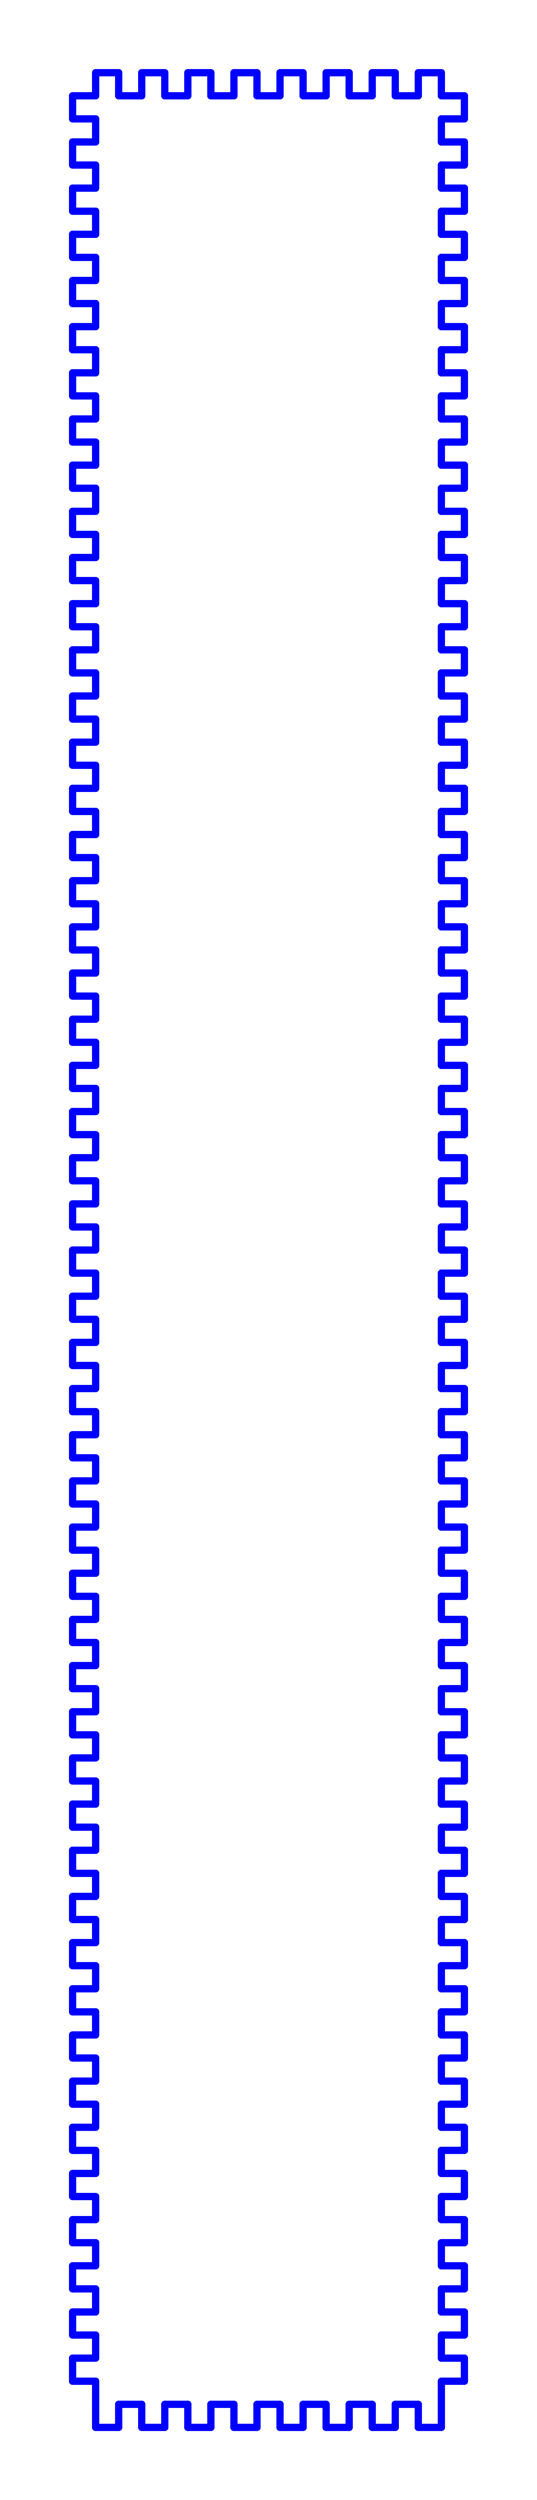 <?xml version="1.0" standalone="no"?>
<!DOCTYPE svg PUBLIC "-//W3C//DTD SVG 1.1//EN" "http://www.w3.org/Graphics/SVG/1.1/DTD/svg11.dtd">
<svg width="73.975mm" height="343.85mm"
 viewBox="0 0 73.975 343.85"
 xmlns="http://www.w3.org/2000/svg" version="1.1"
 xmlns:xlink="http://www.w3.org/1999/xlink">
<desc>Output from Flights of Ideas SVG Sketchup Plugin</desc>

  <g id="face0" fill="none" stroke="rgb(0,0,255)" stroke-width="1" stroke-miterlimit="4" stroke-dasharray="none" stroke-linejoin="round" stroke-linecap="round">
    <line x1="63.975" y1="13.175" x2="60.8" y2="13.175"/>
    <line x1="60.8" y1="13.175" x2="60.8" y2="10"/>
    <line x1="60.8" y1="10" x2="57.625" y2="10"/>
    <line x1="57.625" y1="10" x2="57.625" y2="13.175"/>
    <line x1="57.625" y1="13.175" x2="54.45" y2="13.175"/>
    <line x1="54.45" y1="13.175" x2="54.45" y2="10.0"/>
    <line x1="54.45" y1="10.0" x2="51.275" y2="10"/>
    <line x1="51.275" y1="10" x2="51.275" y2="13.175"/>
    <line x1="51.275" y1="13.175" x2="48.1" y2="13.175"/>
    <line x1="48.1" y1="13.175" x2="48.1" y2="10"/>
    <line x1="48.1" y1="10" x2="44.925" y2="10"/>
    <line x1="44.925" y1="10" x2="44.925" y2="13.175"/>
    <line x1="44.925" y1="13.175" x2="41.75" y2="13.175"/>
    <line x1="41.75" y1="13.175" x2="41.75" y2="10"/>
    <line x1="41.75" y1="10" x2="38.575" y2="10"/>
    <line x1="38.575" y1="10" x2="38.575" y2="13.175"/>
    <line x1="38.575" y1="13.175" x2="35.4" y2="13.175"/>
    <line x1="35.4" y1="13.175" x2="35.4" y2="10"/>
    <line x1="35.4" y1="10" x2="32.225" y2="10"/>
    <line x1="32.225" y1="10" x2="32.225" y2="13.175"/>
    <line x1="32.225" y1="13.175" x2="29.05" y2="13.175"/>
    <line x1="29.05" y1="13.175" x2="29.05" y2="10"/>
    <line x1="29.05" y1="10" x2="25.875" y2="10"/>
    <line x1="25.875" y1="10" x2="25.875" y2="13.175"/>
    <line x1="25.875" y1="13.175" x2="22.7" y2="13.175"/>
    <line x1="22.7" y1="13.175" x2="22.7" y2="10"/>
    <line x1="22.7" y1="10" x2="19.525" y2="10"/>
    <line x1="19.525" y1="10" x2="19.525" y2="13.175"/>
    <line x1="19.525" y1="13.175" x2="16.35" y2="13.175"/>
    <line x1="16.35" y1="13.175" x2="16.35" y2="10"/>
    <line x1="16.35" y1="10" x2="13.175" y2="10"/>
    <line x1="13.175" y1="10" x2="13.175" y2="13.175"/>
    <line x1="13.175" y1="13.175" x2="10" y2="13.175"/>
    <line x1="10" y1="13.175" x2="10" y2="16.35"/>
    <line x1="10" y1="16.35" x2="13.175" y2="16.35"/>
    <line x1="13.175" y1="16.35" x2="13.175" y2="19.525"/>
    <line x1="13.175" y1="19.525" x2="10" y2="19.525"/>
    <line x1="10" y1="19.525" x2="10" y2="22.7"/>
    <line x1="10" y1="22.7" x2="13.175" y2="22.7"/>
    <line x1="13.175" y1="22.7" x2="13.175" y2="25.875"/>
    <line x1="13.175" y1="25.875" x2="10" y2="25.875"/>
    <line x1="10" y1="25.875" x2="10" y2="29.05"/>
    <line x1="10" y1="29.05" x2="13.175" y2="29.05"/>
    <line x1="13.175" y1="29.05" x2="13.175" y2="32.225"/>
    <line x1="13.175" y1="32.225" x2="10" y2="32.225"/>
    <line x1="10" y1="32.225" x2="10" y2="35.4"/>
    <line x1="10" y1="35.4" x2="13.175" y2="35.4"/>
    <line x1="13.175" y1="35.4" x2="13.175" y2="38.575"/>
    <line x1="13.175" y1="38.575" x2="10" y2="38.575"/>
    <line x1="10" y1="38.575" x2="10" y2="41.75"/>
    <line x1="10" y1="41.75" x2="13.175" y2="41.75"/>
    <line x1="13.175" y1="41.75" x2="13.175" y2="44.925"/>
    <line x1="13.175" y1="44.925" x2="10" y2="44.925"/>
    <line x1="10" y1="44.925" x2="10" y2="48.1"/>
    <line x1="10" y1="48.1" x2="13.175" y2="48.1"/>
    <line x1="13.175" y1="48.1" x2="13.175" y2="51.275"/>
    <line x1="13.175" y1="51.275" x2="10" y2="51.275"/>
    <line x1="10" y1="51.275" x2="10" y2="54.45"/>
    <line x1="10" y1="54.45" x2="13.175" y2="54.45"/>
    <line x1="13.175" y1="54.45" x2="13.175" y2="57.625"/>
    <line x1="13.175" y1="57.625" x2="10" y2="57.625"/>
    <line x1="10" y1="57.625" x2="10" y2="60.8"/>
    <line x1="10" y1="60.8" x2="13.175" y2="60.8"/>
    <line x1="13.175" y1="60.8" x2="13.175" y2="63.975"/>
    <line x1="13.175" y1="63.975" x2="10" y2="63.975"/>
    <line x1="10" y1="63.975" x2="10" y2="67.15"/>
    <line x1="10" y1="67.15" x2="13.175" y2="67.15"/>
    <line x1="13.175" y1="67.15" x2="13.175" y2="70.325"/>
    <line x1="13.175" y1="70.325" x2="10" y2="70.325"/>
    <line x1="10" y1="70.325" x2="10" y2="73.5"/>
    <line x1="10" y1="73.5" x2="13.175" y2="73.5"/>
    <line x1="13.175" y1="73.5" x2="13.175" y2="76.675"/>
    <line x1="13.175" y1="76.675" x2="10" y2="76.675"/>
    <line x1="10" y1="76.675" x2="10" y2="79.85"/>
    <line x1="10" y1="79.85" x2="13.175" y2="79.85"/>
    <line x1="13.175" y1="79.85" x2="13.175" y2="83.025"/>
    <line x1="13.175" y1="83.025" x2="10" y2="83.025"/>
    <line x1="10" y1="83.025" x2="10" y2="86.2"/>
    <line x1="10" y1="86.2" x2="13.175" y2="86.2"/>
    <line x1="13.175" y1="86.2" x2="13.175" y2="89.375"/>
    <line x1="13.175" y1="89.375" x2="10" y2="89.375"/>
    <line x1="10" y1="89.375" x2="10" y2="92.55"/>
    <line x1="10" y1="92.55" x2="13.175" y2="92.55"/>
    <line x1="13.175" y1="92.55" x2="13.175" y2="95.725"/>
    <line x1="13.175" y1="95.725" x2="10" y2="95.725"/>
    <line x1="10" y1="95.725" x2="10" y2="98.9"/>
    <line x1="10" y1="98.9" x2="13.175" y2="98.9"/>
    <line x1="13.175" y1="98.9" x2="13.175" y2="102.075"/>
    <line x1="13.175" y1="102.075" x2="10" y2="102.075"/>
    <line x1="10" y1="102.075" x2="10" y2="105.25"/>
    <line x1="10" y1="105.25" x2="13.175" y2="105.25"/>
    <line x1="13.175" y1="105.25" x2="13.175" y2="108.425"/>
    <line x1="13.175" y1="108.425" x2="10" y2="108.425"/>
    <line x1="10" y1="108.425" x2="10" y2="111.6"/>
    <line x1="10" y1="111.6" x2="13.175" y2="111.6"/>
    <line x1="13.175" y1="111.6" x2="13.175" y2="114.775"/>
    <line x1="13.175" y1="114.775" x2="10" y2="114.775"/>
    <line x1="10" y1="114.775" x2="10" y2="117.95"/>
    <line x1="10" y1="117.95" x2="13.175" y2="117.95"/>
    <line x1="13.175" y1="117.95" x2="13.175" y2="121.125"/>
    <line x1="13.175" y1="121.125" x2="10" y2="121.125"/>
    <line x1="10" y1="121.125" x2="10" y2="124.3"/>
    <line x1="10" y1="124.3" x2="13.175" y2="124.3"/>
    <line x1="13.175" y1="124.3" x2="13.175" y2="127.475"/>
    <line x1="13.175" y1="127.475" x2="10" y2="127.475"/>
    <line x1="10" y1="127.475" x2="10" y2="130.65"/>
    <line x1="10" y1="130.65" x2="13.175" y2="130.65"/>
    <line x1="13.175" y1="130.65" x2="13.175" y2="133.825"/>
    <line x1="13.175" y1="133.825" x2="10" y2="133.825"/>
    <line x1="10" y1="133.825" x2="10" y2="137"/>
    <line x1="10" y1="137" x2="13.175" y2="137"/>
    <line x1="13.175" y1="137" x2="13.175" y2="140.175"/>
    <line x1="13.175" y1="140.175" x2="10" y2="140.175"/>
    <line x1="10" y1="140.175" x2="10" y2="143.35"/>
    <line x1="10" y1="143.35" x2="13.175" y2="143.35"/>
    <line x1="13.175" y1="143.35" x2="13.175" y2="146.525"/>
    <line x1="13.175" y1="146.525" x2="10" y2="146.525"/>
    <line x1="10" y1="146.525" x2="10" y2="149.7"/>
    <line x1="10" y1="149.7" x2="13.175" y2="149.7"/>
    <line x1="13.175" y1="149.7" x2="13.175" y2="152.875"/>
    <line x1="13.175" y1="152.875" x2="10" y2="152.875"/>
    <line x1="10" y1="152.875" x2="10" y2="156.05"/>
    <line x1="10" y1="156.05" x2="13.175" y2="156.05"/>
    <line x1="13.175" y1="156.05" x2="13.175" y2="159.225"/>
    <line x1="13.175" y1="159.225" x2="10" y2="159.225"/>
    <line x1="10" y1="159.225" x2="10" y2="162.4"/>
    <line x1="10" y1="162.4" x2="13.175" y2="162.4"/>
    <line x1="13.175" y1="162.4" x2="13.175" y2="165.575"/>
    <line x1="13.175" y1="165.575" x2="10" y2="165.575"/>
    <line x1="10" y1="165.575" x2="10" y2="168.75"/>
    <line x1="10" y1="168.75" x2="13.175" y2="168.75"/>
    <line x1="13.175" y1="168.75" x2="13.175" y2="171.925"/>
    <line x1="13.175" y1="171.925" x2="10" y2="171.925"/>
    <line x1="10" y1="171.925" x2="10" y2="175.1"/>
    <line x1="10" y1="175.1" x2="13.175" y2="175.1"/>
    <line x1="13.175" y1="175.1" x2="13.175" y2="178.275"/>
    <line x1="13.175" y1="178.275" x2="10" y2="178.275"/>
    <line x1="10" y1="178.275" x2="10" y2="181.45"/>
    <line x1="10" y1="181.45" x2="13.175" y2="181.45"/>
    <line x1="13.175" y1="181.45" x2="13.175" y2="184.625"/>
    <line x1="13.175" y1="184.625" x2="10" y2="184.625"/>
    <line x1="10" y1="184.625" x2="10" y2="187.8"/>
    <line x1="10" y1="187.8" x2="13.175" y2="187.8"/>
    <line x1="13.175" y1="187.8" x2="13.175" y2="190.975"/>
    <line x1="13.175" y1="190.975" x2="10" y2="190.975"/>
    <line x1="10" y1="190.975" x2="10" y2="194.15"/>
    <line x1="10" y1="194.15" x2="13.175" y2="194.15"/>
    <line x1="13.175" y1="194.15" x2="13.175" y2="197.325"/>
    <line x1="13.175" y1="197.325" x2="10" y2="197.325"/>
    <line x1="10" y1="197.325" x2="10" y2="200.5"/>
    <line x1="10" y1="200.5" x2="13.175" y2="200.5"/>
    <line x1="13.175" y1="200.5" x2="13.175" y2="203.675"/>
    <line x1="13.175" y1="203.675" x2="10" y2="203.675"/>
    <line x1="10" y1="203.675" x2="10" y2="206.85"/>
    <line x1="10" y1="206.85" x2="13.175" y2="206.85"/>
    <line x1="13.175" y1="206.85" x2="13.175" y2="210.025"/>
    <line x1="13.175" y1="210.025" x2="10" y2="210.025"/>
    <line x1="10" y1="210.025" x2="10" y2="213.2"/>
    <line x1="10" y1="213.2" x2="13.175" y2="213.2"/>
    <line x1="13.175" y1="213.2" x2="13.175" y2="216.375"/>
    <line x1="13.175" y1="216.375" x2="10" y2="216.375"/>
    <line x1="10" y1="216.375" x2="10" y2="219.55"/>
    <line x1="10" y1="219.55" x2="13.175" y2="219.55"/>
    <line x1="13.175" y1="219.55" x2="13.175" y2="222.725"/>
    <line x1="13.175" y1="222.725" x2="10" y2="222.725"/>
    <line x1="10" y1="222.725" x2="10" y2="225.9"/>
    <line x1="10" y1="225.9" x2="13.175" y2="225.9"/>
    <line x1="13.175" y1="225.9" x2="13.175" y2="229.075"/>
    <line x1="13.175" y1="229.075" x2="10" y2="229.075"/>
    <line x1="10" y1="229.075" x2="10" y2="232.25"/>
    <line x1="10" y1="232.25" x2="13.175" y2="232.25"/>
    <line x1="13.175" y1="232.25" x2="13.175" y2="235.425"/>
    <line x1="13.175" y1="235.425" x2="10" y2="235.425"/>
    <line x1="10" y1="235.425" x2="10" y2="238.6"/>
    <line x1="10" y1="238.6" x2="13.175" y2="238.6"/>
    <line x1="13.175" y1="238.6" x2="13.175" y2="241.775"/>
    <line x1="13.175" y1="241.775" x2="10" y2="241.775"/>
    <line x1="10" y1="241.775" x2="10" y2="244.95"/>
    <line x1="10" y1="244.95" x2="13.175" y2="244.95"/>
    <line x1="13.175" y1="244.95" x2="13.175" y2="248.125"/>
    <line x1="13.175" y1="248.125" x2="10" y2="248.125"/>
    <line x1="10" y1="248.125" x2="10" y2="251.3"/>
    <line x1="10" y1="251.3" x2="13.175" y2="251.3"/>
    <line x1="13.175" y1="251.3" x2="13.175" y2="254.475"/>
    <line x1="13.175" y1="254.475" x2="10" y2="254.475"/>
    <line x1="10" y1="254.475" x2="10" y2="257.65"/>
    <line x1="10" y1="257.65" x2="13.175" y2="257.65"/>
    <line x1="13.175" y1="257.65" x2="13.175" y2="260.825"/>
    <line x1="13.175" y1="260.825" x2="10" y2="260.825"/>
    <line x1="10" y1="260.825" x2="10" y2="264"/>
    <line x1="10" y1="264" x2="13.175" y2="264"/>
    <line x1="13.175" y1="264" x2="13.175" y2="267.175"/>
    <line x1="13.175" y1="267.175" x2="10" y2="267.175"/>
    <line x1="10" y1="267.175" x2="10" y2="270.35"/>
    <line x1="10" y1="270.35" x2="13.175" y2="270.35"/>
    <line x1="13.175" y1="270.35" x2="13.175" y2="273.525"/>
    <line x1="13.175" y1="273.525" x2="10" y2="273.525"/>
    <line x1="10" y1="273.525" x2="10" y2="276.7"/>
    <line x1="10" y1="276.7" x2="13.175" y2="276.7"/>
    <line x1="13.175" y1="276.7" x2="13.175" y2="279.875"/>
    <line x1="13.175" y1="279.875" x2="10" y2="279.875"/>
    <line x1="10" y1="279.875" x2="10" y2="283.05"/>
    <line x1="10" y1="283.05" x2="13.175" y2="283.05"/>
    <line x1="13.175" y1="283.05" x2="13.175" y2="286.225"/>
    <line x1="13.175" y1="286.225" x2="10" y2="286.225"/>
    <line x1="10" y1="286.225" x2="10" y2="289.4"/>
    <line x1="10" y1="289.4" x2="13.175" y2="289.4"/>
    <line x1="13.175" y1="289.4" x2="13.175" y2="292.575"/>
    <line x1="13.175" y1="292.575" x2="10" y2="292.575"/>
    <line x1="10" y1="292.575" x2="10" y2="295.75"/>
    <line x1="10" y1="295.75" x2="13.175" y2="295.75"/>
    <line x1="13.175" y1="295.75" x2="13.175" y2="298.925"/>
    <line x1="13.175" y1="298.925" x2="10" y2="298.925"/>
    <line x1="10" y1="298.925" x2="10" y2="302.1"/>
    <line x1="10" y1="302.1" x2="13.175" y2="302.1"/>
    <line x1="13.175" y1="302.1" x2="13.175" y2="305.275"/>
    <line x1="13.175" y1="305.275" x2="10" y2="305.275"/>
    <line x1="10" y1="305.275" x2="10" y2="308.45"/>
    <line x1="10" y1="308.45" x2="13.175" y2="308.45"/>
    <line x1="13.175" y1="308.45" x2="13.175" y2="311.625"/>
    <line x1="13.175" y1="311.625" x2="10" y2="311.625"/>
    <line x1="10" y1="311.625" x2="10" y2="314.8"/>
    <line x1="10" y1="314.8" x2="13.175" y2="314.8"/>
    <line x1="13.175" y1="314.8" x2="13.175" y2="317.975"/>
    <line x1="13.175" y1="317.975" x2="10.0" y2="317.975"/>
    <line x1="10.0" y1="317.975" x2="10.0" y2="321.15"/>
    <line x1="10.0" y1="321.15" x2="13.175" y2="321.15"/>
    <line x1="13.175" y1="321.15" x2="13.175" y2="324.325"/>
    <line x1="13.175" y1="324.325" x2="10.0" y2="324.325"/>
    <line x1="10.0" y1="324.325" x2="10.0" y2="327.5"/>
    <line x1="10.0" y1="327.5" x2="13.175" y2="327.5"/>
    <line x1="13.175" y1="327.5" x2="13.175" y2="330.675"/>
    <line x1="13.175" y1="330.675" x2="13.175" y2="333.85"/>
    <line x1="13.175" y1="333.85" x2="16.35" y2="333.85"/>
    <line x1="16.35" y1="333.85" x2="16.35" y2="330.675"/>
    <line x1="16.35" y1="330.675" x2="19.525" y2="330.675"/>
    <line x1="19.525" y1="330.675" x2="19.525" y2="333.85"/>
    <line x1="19.525" y1="333.85" x2="22.7" y2="333.85"/>
    <line x1="22.7" y1="333.85" x2="22.7" y2="330.675"/>
    <line x1="22.7" y1="330.675" x2="25.875" y2="330.675"/>
    <line x1="25.875" y1="330.675" x2="25.875" y2="333.85"/>
    <line x1="25.875" y1="333.85" x2="29.05" y2="333.85"/>
    <line x1="29.05" y1="333.85" x2="29.05" y2="330.675"/>
    <line x1="29.05" y1="330.675" x2="32.225" y2="330.675"/>
    <line x1="32.225" y1="330.675" x2="32.225" y2="333.85"/>
    <line x1="32.225" y1="333.85" x2="35.4" y2="333.85"/>
    <line x1="35.4" y1="333.85" x2="35.4" y2="330.675"/>
    <line x1="35.4" y1="330.675" x2="38.575" y2="330.675"/>
    <line x1="38.575" y1="330.675" x2="38.575" y2="333.85"/>
    <line x1="38.575" y1="333.85" x2="41.75" y2="333.85"/>
    <line x1="41.75" y1="333.85" x2="41.75" y2="330.675"/>
    <line x1="41.75" y1="330.675" x2="44.925" y2="330.675"/>
    <line x1="44.925" y1="330.675" x2="44.925" y2="333.85"/>
    <line x1="44.925" y1="333.85" x2="48.1" y2="333.85"/>
    <line x1="48.1" y1="333.85" x2="48.1" y2="330.675"/>
    <line x1="48.1" y1="330.675" x2="51.275" y2="330.675"/>
    <line x1="51.275" y1="330.675" x2="51.275" y2="333.85"/>
    <line x1="51.275" y1="333.85" x2="54.45" y2="333.85"/>
    <line x1="54.45" y1="333.85" x2="54.45" y2="330.675"/>
    <line x1="54.45" y1="330.675" x2="57.625" y2="330.675"/>
    <line x1="57.625" y1="330.675" x2="57.625" y2="333.85"/>
    <line x1="57.625" y1="333.85" x2="60.8" y2="333.85"/>
    <line x1="60.8" y1="333.85" x2="60.8" y2="327.5"/>
    <line x1="60.8" y1="327.5" x2="63.975" y2="327.5"/>
    <line x1="63.975" y1="327.5" x2="63.975" y2="324.325"/>
    <line x1="63.975" y1="324.325" x2="60.8" y2="324.325"/>
    <line x1="60.8" y1="324.325" x2="60.8" y2="321.15"/>
    <line x1="60.8" y1="321.15" x2="63.975" y2="321.15"/>
    <line x1="63.975" y1="321.15" x2="63.975" y2="317.975"/>
    <line x1="63.975" y1="317.975" x2="60.8" y2="317.975"/>
    <line x1="60.8" y1="317.975" x2="60.8" y2="314.8"/>
    <line x1="60.8" y1="314.8" x2="63.975" y2="314.8"/>
    <line x1="63.975" y1="314.8" x2="63.975" y2="311.625"/>
    <line x1="63.975" y1="311.625" x2="60.8" y2="311.625"/>
    <line x1="60.8" y1="311.625" x2="60.8" y2="308.45"/>
    <line x1="60.8" y1="308.45" x2="63.975" y2="308.45"/>
    <line x1="63.975" y1="308.45" x2="63.975" y2="305.275"/>
    <line x1="63.975" y1="305.275" x2="60.8" y2="305.275"/>
    <line x1="60.8" y1="305.275" x2="60.8" y2="302.1"/>
    <line x1="60.8" y1="302.1" x2="63.975" y2="302.1"/>
    <line x1="63.975" y1="302.1" x2="63.975" y2="298.925"/>
    <line x1="63.975" y1="298.925" x2="60.8" y2="298.925"/>
    <line x1="60.8" y1="298.925" x2="60.8" y2="295.75"/>
    <line x1="60.8" y1="295.75" x2="63.975" y2="295.75"/>
    <line x1="63.975" y1="295.75" x2="63.975" y2="292.575"/>
    <line x1="63.975" y1="292.575" x2="60.8" y2="292.575"/>
    <line x1="60.8" y1="292.575" x2="60.8" y2="289.4"/>
    <line x1="60.8" y1="289.4" x2="63.975" y2="289.4"/>
    <line x1="63.975" y1="289.4" x2="63.975" y2="286.225"/>
    <line x1="63.975" y1="286.225" x2="60.8" y2="286.225"/>
    <line x1="60.8" y1="286.225" x2="60.8" y2="283.05"/>
    <line x1="60.8" y1="283.05" x2="63.975" y2="283.05"/>
    <line x1="63.975" y1="283.05" x2="63.975" y2="279.875"/>
    <line x1="63.975" y1="279.875" x2="60.8" y2="279.875"/>
    <line x1="60.8" y1="279.875" x2="60.8" y2="276.7"/>
    <line x1="60.8" y1="276.7" x2="63.975" y2="276.7"/>
    <line x1="63.975" y1="276.7" x2="63.975" y2="273.525"/>
    <line x1="63.975" y1="273.525" x2="60.8" y2="273.525"/>
    <line x1="60.8" y1="273.525" x2="60.8" y2="270.35"/>
    <line x1="60.8" y1="270.35" x2="63.975" y2="270.35"/>
    <line x1="63.975" y1="270.35" x2="63.975" y2="267.175"/>
    <line x1="63.975" y1="267.175" x2="60.8" y2="267.175"/>
    <line x1="60.8" y1="267.175" x2="60.8" y2="264"/>
    <line x1="60.8" y1="264" x2="63.975" y2="264"/>
    <line x1="63.975" y1="264" x2="63.975" y2="260.825"/>
    <line x1="63.975" y1="260.825" x2="60.8" y2="260.825"/>
    <line x1="60.8" y1="260.825" x2="60.8" y2="257.65"/>
    <line x1="60.8" y1="257.65" x2="63.975" y2="257.65"/>
    <line x1="63.975" y1="257.65" x2="63.975" y2="254.475"/>
    <line x1="63.975" y1="254.475" x2="60.8" y2="254.475"/>
    <line x1="60.8" y1="254.475" x2="60.8" y2="251.3"/>
    <line x1="60.8" y1="251.3" x2="63.975" y2="251.3"/>
    <line x1="63.975" y1="251.3" x2="63.975" y2="248.125"/>
    <line x1="63.975" y1="248.125" x2="60.8" y2="248.125"/>
    <line x1="60.8" y1="248.125" x2="60.8" y2="244.95"/>
    <line x1="60.8" y1="244.95" x2="63.975" y2="244.95"/>
    <line x1="63.975" y1="244.95" x2="63.975" y2="241.775"/>
    <line x1="63.975" y1="241.775" x2="60.8" y2="241.775"/>
    <line x1="60.8" y1="241.775" x2="60.8" y2="238.6"/>
    <line x1="60.8" y1="238.6" x2="63.975" y2="238.6"/>
    <line x1="63.975" y1="238.6" x2="63.975" y2="235.425"/>
    <line x1="63.975" y1="235.425" x2="60.8" y2="235.425"/>
    <line x1="60.8" y1="235.425" x2="60.8" y2="232.25"/>
    <line x1="60.8" y1="232.25" x2="63.975" y2="232.25"/>
    <line x1="63.975" y1="232.25" x2="63.975" y2="229.075"/>
    <line x1="63.975" y1="229.075" x2="60.8" y2="229.075"/>
    <line x1="60.8" y1="229.075" x2="60.8" y2="225.9"/>
    <line x1="60.8" y1="225.9" x2="63.975" y2="225.9"/>
    <line x1="63.975" y1="225.9" x2="63.975" y2="222.725"/>
    <line x1="63.975" y1="222.725" x2="60.8" y2="222.725"/>
    <line x1="60.8" y1="222.725" x2="60.8" y2="219.55"/>
    <line x1="60.8" y1="219.55" x2="63.975" y2="219.55"/>
    <line x1="63.975" y1="219.55" x2="63.975" y2="216.375"/>
    <line x1="63.975" y1="216.375" x2="60.8" y2="216.375"/>
    <line x1="60.8" y1="216.375" x2="60.8" y2="213.2"/>
    <line x1="60.8" y1="213.2" x2="63.975" y2="213.2"/>
    <line x1="63.975" y1="213.2" x2="63.975" y2="210.025"/>
    <line x1="63.975" y1="210.025" x2="60.8" y2="210.025"/>
    <line x1="60.8" y1="210.025" x2="60.8" y2="206.85"/>
    <line x1="60.8" y1="206.85" x2="63.975" y2="206.85"/>
    <line x1="63.975" y1="206.85" x2="63.975" y2="203.675"/>
    <line x1="63.975" y1="203.675" x2="60.8" y2="203.675"/>
    <line x1="60.8" y1="203.675" x2="60.8" y2="200.5"/>
    <line x1="60.8" y1="200.5" x2="63.975" y2="200.5"/>
    <line x1="63.975" y1="200.5" x2="63.975" y2="197.325"/>
    <line x1="63.975" y1="197.325" x2="60.8" y2="197.325"/>
    <line x1="60.8" y1="197.325" x2="60.8" y2="194.15"/>
    <line x1="60.8" y1="194.15" x2="63.975" y2="194.15"/>
    <line x1="63.975" y1="194.15" x2="63.975" y2="190.975"/>
    <line x1="63.975" y1="190.975" x2="60.8" y2="190.975"/>
    <line x1="60.8" y1="190.975" x2="60.8" y2="187.8"/>
    <line x1="60.8" y1="187.8" x2="63.975" y2="187.8"/>
    <line x1="63.975" y1="187.8" x2="63.975" y2="184.625"/>
    <line x1="63.975" y1="184.625" x2="60.8" y2="184.625"/>
    <line x1="60.8" y1="184.625" x2="60.8" y2="181.45"/>
    <line x1="60.8" y1="181.45" x2="63.975" y2="181.45"/>
    <line x1="63.975" y1="181.45" x2="63.975" y2="178.275"/>
    <line x1="63.975" y1="178.275" x2="60.8" y2="178.275"/>
    <line x1="60.8" y1="178.275" x2="60.8" y2="175.1"/>
    <line x1="60.8" y1="175.1" x2="63.975" y2="175.1"/>
    <line x1="63.975" y1="175.1" x2="63.975" y2="171.925"/>
    <line x1="63.975" y1="171.925" x2="60.8" y2="171.925"/>
    <line x1="60.8" y1="171.925" x2="60.8" y2="168.75"/>
    <line x1="60.8" y1="168.75" x2="63.975" y2="168.75"/>
    <line x1="63.975" y1="168.75" x2="63.975" y2="165.575"/>
    <line x1="63.975" y1="165.575" x2="60.8" y2="165.575"/>
    <line x1="60.8" y1="165.575" x2="60.8" y2="162.4"/>
    <line x1="60.8" y1="162.4" x2="63.975" y2="162.4"/>
    <line x1="63.975" y1="162.4" x2="63.975" y2="159.225"/>
    <line x1="63.975" y1="159.225" x2="60.8" y2="159.225"/>
    <line x1="60.8" y1="159.225" x2="60.8" y2="156.05"/>
    <line x1="60.8" y1="156.05" x2="63.975" y2="156.05"/>
    <line x1="63.975" y1="156.05" x2="63.975" y2="152.875"/>
    <line x1="63.975" y1="152.875" x2="60.8" y2="152.875"/>
    <line x1="60.8" y1="152.875" x2="60.8" y2="149.7"/>
    <line x1="60.8" y1="149.7" x2="63.975" y2="149.7"/>
    <line x1="63.975" y1="149.7" x2="63.975" y2="146.525"/>
    <line x1="63.975" y1="146.525" x2="60.8" y2="146.525"/>
    <line x1="60.8" y1="146.525" x2="60.8" y2="143.35"/>
    <line x1="60.8" y1="143.35" x2="63.975" y2="143.35"/>
    <line x1="63.975" y1="143.35" x2="63.975" y2="140.175"/>
    <line x1="63.975" y1="140.175" x2="60.8" y2="140.175"/>
    <line x1="60.8" y1="140.175" x2="60.8" y2="137"/>
    <line x1="60.8" y1="137" x2="63.975" y2="137"/>
    <line x1="63.975" y1="137" x2="63.975" y2="133.825"/>
    <line x1="63.975" y1="133.825" x2="60.8" y2="133.825"/>
    <line x1="60.8" y1="133.825" x2="60.8" y2="130.65"/>
    <line x1="60.8" y1="130.65" x2="63.975" y2="130.65"/>
    <line x1="63.975" y1="130.65" x2="63.975" y2="127.475"/>
    <line x1="63.975" y1="127.475" x2="60.8" y2="127.475"/>
    <line x1="60.8" y1="127.475" x2="60.8" y2="124.3"/>
    <line x1="60.8" y1="124.3" x2="63.975" y2="124.3"/>
    <line x1="63.975" y1="124.3" x2="63.975" y2="121.125"/>
    <line x1="63.975" y1="121.125" x2="60.8" y2="121.125"/>
    <line x1="60.8" y1="121.125" x2="60.8" y2="117.95"/>
    <line x1="60.8" y1="117.95" x2="63.975" y2="117.95"/>
    <line x1="63.975" y1="117.95" x2="63.975" y2="114.775"/>
    <line x1="63.975" y1="114.775" x2="60.8" y2="114.775"/>
    <line x1="60.8" y1="114.775" x2="60.8" y2="111.6"/>
    <line x1="60.8" y1="111.6" x2="63.975" y2="111.6"/>
    <line x1="63.975" y1="111.6" x2="63.975" y2="108.425"/>
    <line x1="63.975" y1="108.425" x2="60.8" y2="108.425"/>
    <line x1="60.8" y1="108.425" x2="60.8" y2="105.25"/>
    <line x1="60.8" y1="105.25" x2="63.975" y2="105.25"/>
    <line x1="63.975" y1="105.25" x2="63.975" y2="102.075"/>
    <line x1="63.975" y1="102.075" x2="60.8" y2="102.075"/>
    <line x1="60.8" y1="102.075" x2="60.8" y2="98.9"/>
    <line x1="60.8" y1="98.9" x2="63.975" y2="98.9"/>
    <line x1="63.975" y1="98.9" x2="63.975" y2="95.725"/>
    <line x1="63.975" y1="95.725" x2="60.8" y2="95.725"/>
    <line x1="60.8" y1="95.725" x2="60.8" y2="92.55"/>
    <line x1="60.8" y1="92.55" x2="63.975" y2="92.55"/>
    <line x1="63.975" y1="92.55" x2="63.975" y2="89.375"/>
    <line x1="63.975" y1="89.375" x2="60.8" y2="89.375"/>
    <line x1="60.8" y1="89.375" x2="60.8" y2="86.2"/>
    <line x1="60.8" y1="86.2" x2="63.975" y2="86.2"/>
    <line x1="63.975" y1="86.2" x2="63.975" y2="83.025"/>
    <line x1="63.975" y1="83.025" x2="60.8" y2="83.025"/>
    <line x1="60.8" y1="83.025" x2="60.8" y2="79.85"/>
    <line x1="60.8" y1="79.85" x2="63.975" y2="79.85"/>
    <line x1="63.975" y1="79.85" x2="63.975" y2="76.675"/>
    <line x1="63.975" y1="76.675" x2="60.8" y2="76.675"/>
    <line x1="60.8" y1="76.675" x2="60.8" y2="73.5"/>
    <line x1="60.8" y1="73.5" x2="63.975" y2="73.5"/>
    <line x1="63.975" y1="73.5" x2="63.975" y2="70.325"/>
    <line x1="63.975" y1="70.325" x2="60.8" y2="70.325"/>
    <line x1="60.8" y1="70.325" x2="60.8" y2="67.15"/>
    <line x1="60.8" y1="67.15" x2="63.975" y2="67.15"/>
    <line x1="63.975" y1="67.15" x2="63.975" y2="63.975"/>
    <line x1="63.975" y1="63.975" x2="60.8" y2="63.975"/>
    <line x1="60.8" y1="63.975" x2="60.8" y2="60.8"/>
    <line x1="60.8" y1="60.8" x2="63.975" y2="60.8"/>
    <line x1="63.975" y1="60.8" x2="63.975" y2="57.625"/>
    <line x1="63.975" y1="57.625" x2="60.8" y2="57.625"/>
    <line x1="60.8" y1="57.625" x2="60.8" y2="54.45"/>
    <line x1="60.8" y1="54.45" x2="63.975" y2="54.45"/>
    <line x1="63.975" y1="54.45" x2="63.975" y2="51.275"/>
    <line x1="63.975" y1="51.275" x2="60.8" y2="51.275"/>
    <line x1="60.8" y1="51.275" x2="60.8" y2="48.1"/>
    <line x1="60.8" y1="48.1" x2="63.975" y2="48.1"/>
    <line x1="63.975" y1="48.1" x2="63.975" y2="44.925"/>
    <line x1="63.975" y1="44.925" x2="60.8" y2="44.925"/>
    <line x1="60.8" y1="44.925" x2="60.8" y2="41.75"/>
    <line x1="60.8" y1="41.75" x2="63.975" y2="41.75"/>
    <line x1="63.975" y1="41.75" x2="63.975" y2="38.575"/>
    <line x1="63.975" y1="38.575" x2="60.8" y2="38.575"/>
    <line x1="60.8" y1="38.575" x2="60.8" y2="35.4"/>
    <line x1="60.8" y1="35.4" x2="63.975" y2="35.4"/>
    <line x1="63.975" y1="35.4" x2="63.975" y2="32.225"/>
    <line x1="63.975" y1="32.225" x2="60.8" y2="32.225"/>
    <line x1="60.8" y1="32.225" x2="60.8" y2="29.05"/>
    <line x1="60.8" y1="29.05" x2="63.975" y2="29.05"/>
    <line x1="63.975" y1="29.05" x2="63.975" y2="25.875"/>
    <line x1="63.975" y1="25.875" x2="60.8" y2="25.875"/>
    <line x1="60.8" y1="25.875" x2="60.8" y2="22.7"/>
    <line x1="60.8" y1="22.7" x2="63.975" y2="22.7"/>
    <line x1="63.975" y1="22.7" x2="63.975" y2="19.525"/>
    <line x1="63.975" y1="19.525" x2="60.8" y2="19.525"/>
    <line x1="60.8" y1="19.525" x2="60.8" y2="16.35"/>
    <line x1="60.8" y1="16.35" x2="63.975" y2="16.35"/>
    <line x1="63.975" y1="16.35" x2="63.975" y2="13.175"/>
  </g>
</svg>
